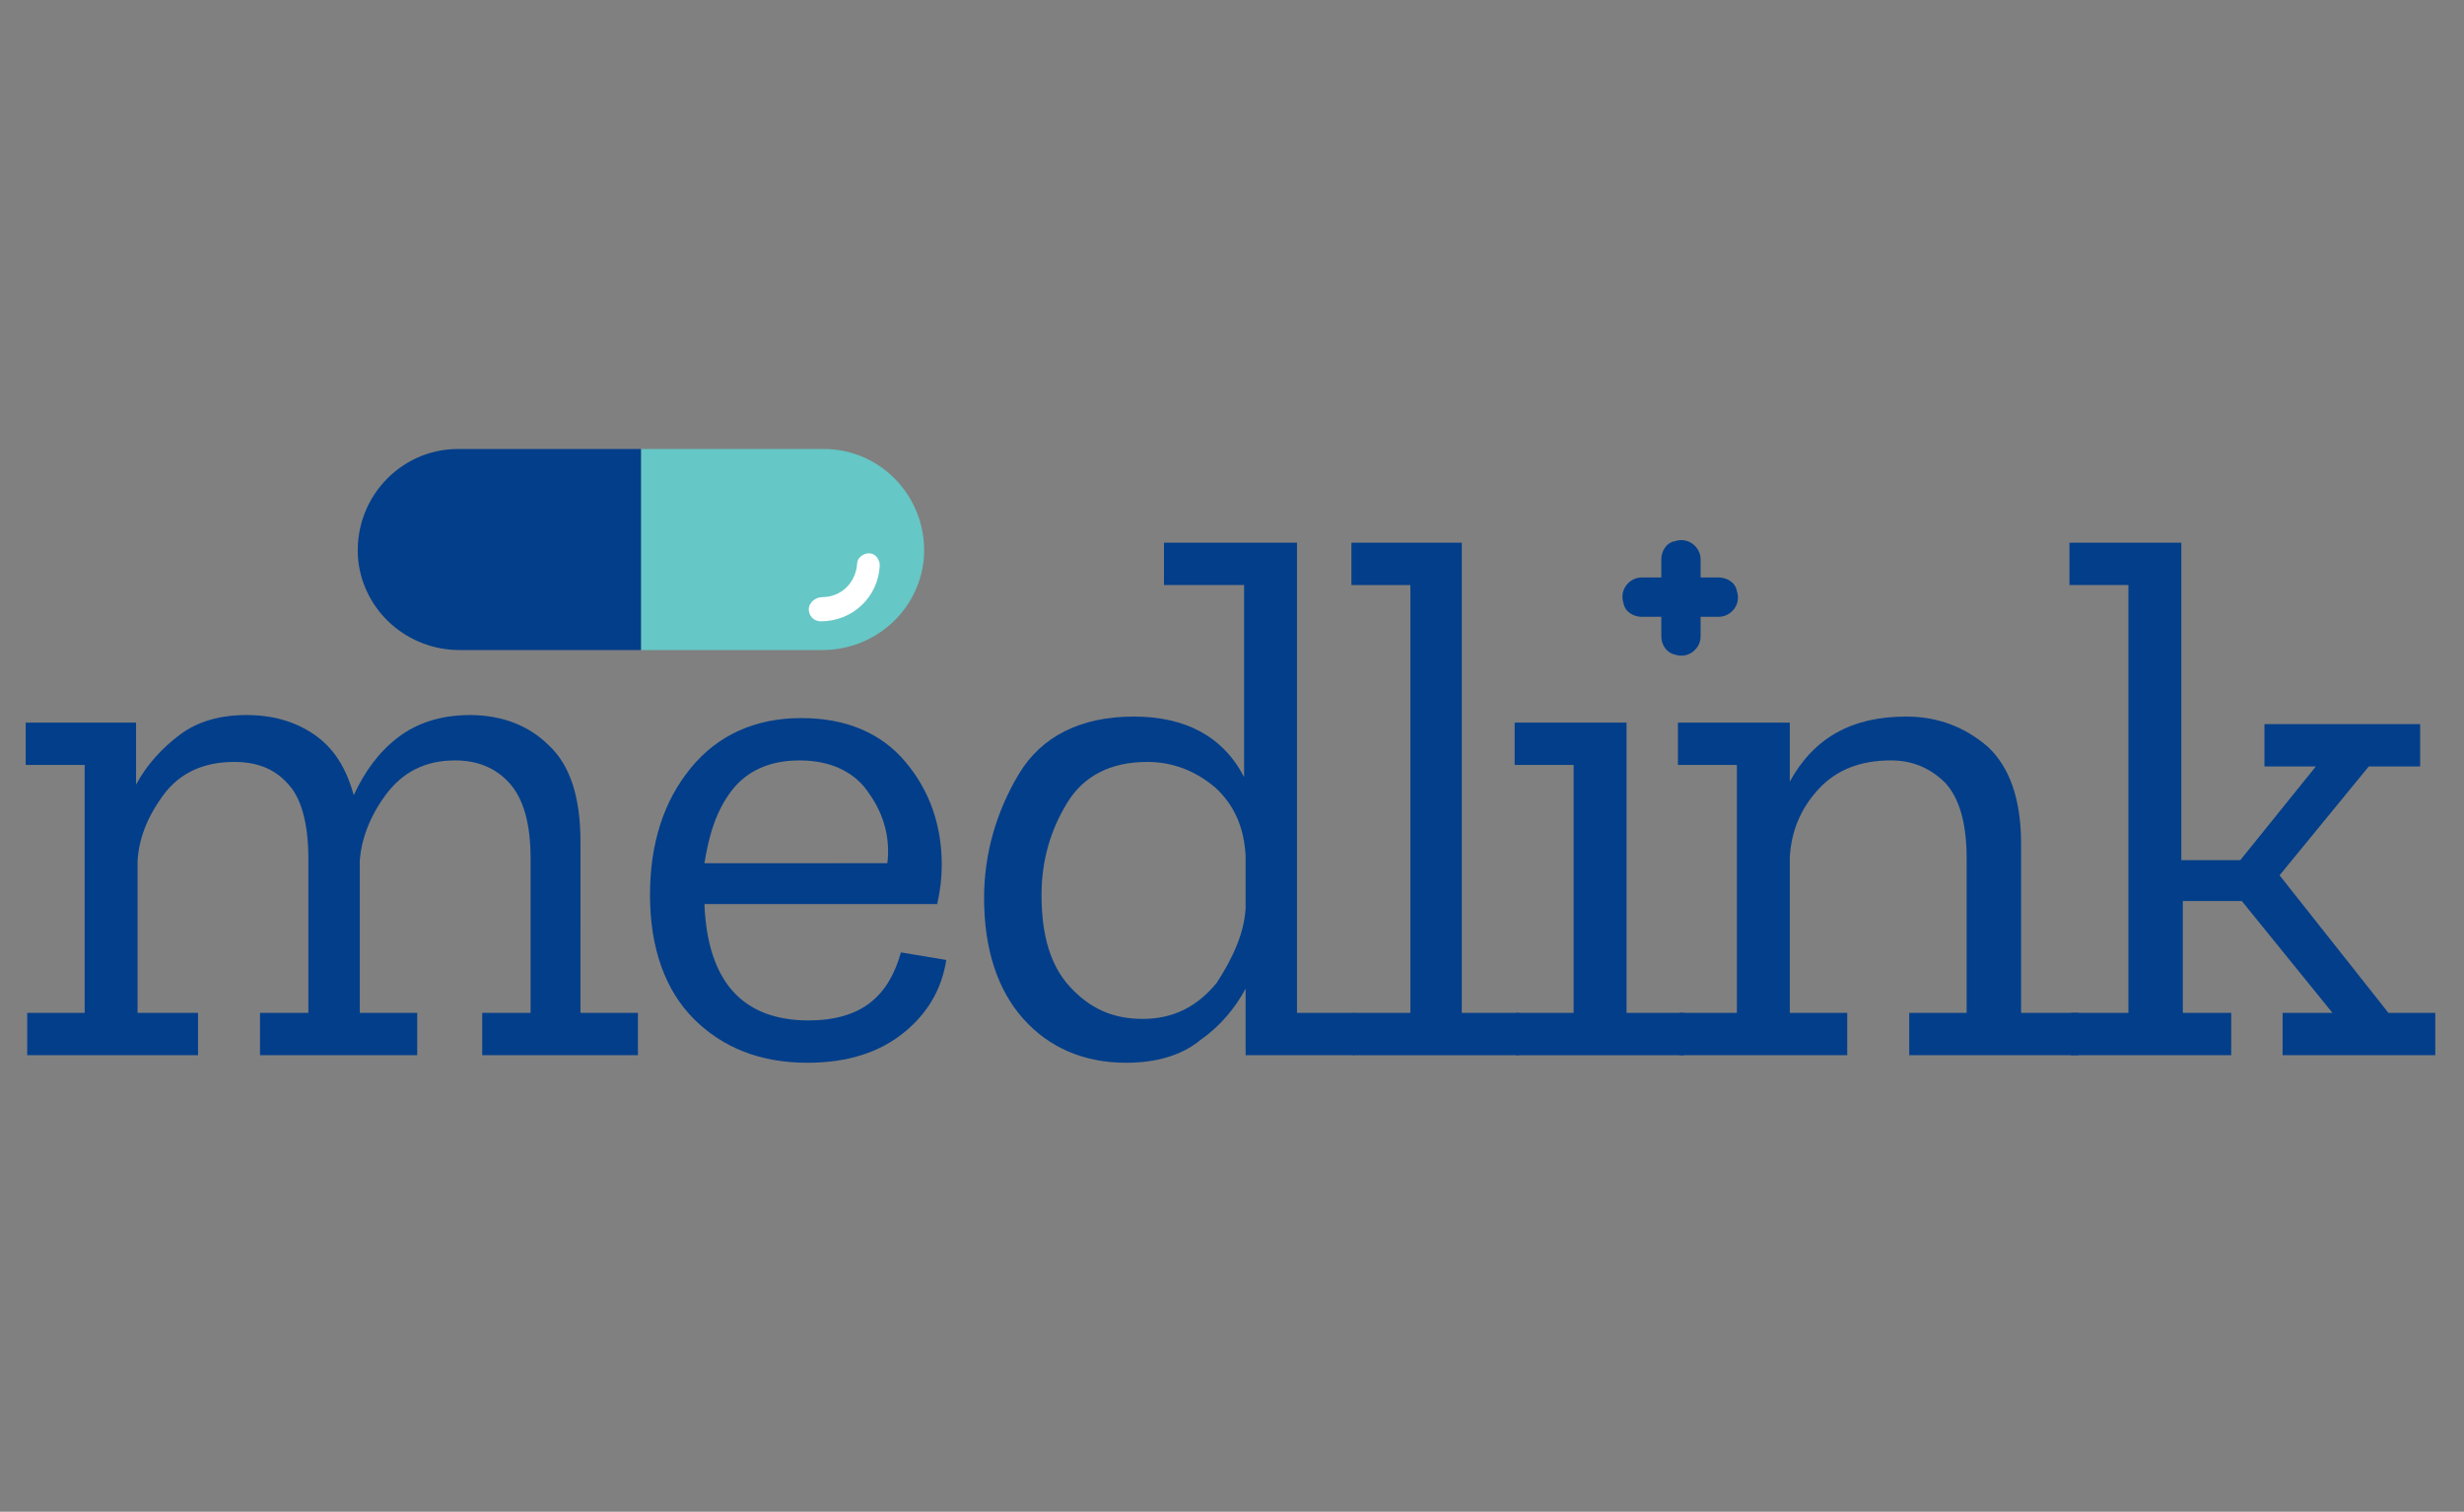 <?xml version="1.0" encoding="utf-8"?>
<!-- Generator: Adobe Illustrator 22.1.0, SVG Export Plug-In . SVG Version: 6.00 Build 0)  -->
<svg version="1.1" id="Layer_1" xmlns="http://www.w3.org/2000/svg" xmlns:xlink="http://www.w3.org/1999/xlink" x="0px" y="0px"
	 viewBox="0 0 163 100" style="enable-background:new 0 0 163 100;" xml:space="preserve">
<rect x="0" y="0" width="163" height="100" fill="#808080" stroke="none"/>
<style type="text/css">
	.st0{fill:#023E8A;}
	.st1{fill:#65C7C6;}
	.st2{fill:#FFFFFF;}
</style>
<g>
	<path class="st0" d="M109.9,42.1v-5.1c0-0.5,0.3-1.1,0.9-1.2c0.9-0.3,1.7,0.4,1.7,1.2v5.1c0,0.8-0.8,1.5-1.7,1.2
		C110.3,43.2,109.9,42.7,109.9,42.1z"/>
	<path class="st0" d="M113.7,40.8h-5.1c-0.5,0-1.1-0.3-1.2-0.9c-0.3-0.9,0.4-1.7,1.2-1.7l5.1,0c0.5,0,1.1,0.3,1.2,0.9
		C115.2,40,114.5,40.8,113.7,40.8z"/>
	<path class="st0" d="M42.4,69.8H31.9V67h3.2V56.8c0-2.4-0.5-4-1.4-5c-0.9-1-2.1-1.5-3.6-1.5c-2,0-3.5,0.8-4.6,2.3
		c-1.1,1.5-1.6,3-1.7,4.3V67h3.8v2.8H17.2V67h3.2V56.8c0-2.4-0.5-4.1-1.4-5c-0.9-1-2.1-1.4-3.5-1.4c-2,0-3.6,0.7-4.7,2.2
		c-1.1,1.5-1.6,2.9-1.7,4.3V67h4v2.8H1.8V67h3.8V50.6H1.7v-2.8h7.3v4.1c0.7-1.3,1.7-2.4,2.9-3.3c1.2-0.9,2.7-1.3,4.4-1.3
		c1.7,0,3.2,0.4,4.5,1.3c1.3,0.9,2.1,2.2,2.6,4c0.7-1.5,1.6-2.8,2.9-3.8c1.3-1,2.9-1.5,4.8-1.5c2.1,0,3.9,0.7,5.2,2
		c1.4,1.3,2.1,3.4,2.1,6.4V67h3.8V69.8z"/>
	<path class="st0" d="M62.6,63.5c-0.3,1.9-1.2,3.5-2.8,4.8c-1.6,1.3-3.7,2-6.4,2c-3.1,0-5.6-1-7.5-2.9c-1.9-1.9-2.9-4.7-2.9-8.2
		c0-3.4,0.9-6.2,2.7-8.4c1.8-2.2,4.3-3.3,7.3-3.3c3,0,5.3,1,6.9,2.9c1.6,1.9,2.4,4.2,2.4,6.8c0,0.9-0.1,1.7-0.3,2.6H46.6
		c0.2,5.1,2.5,7.7,6.9,7.7c1.7,0,3.1-0.4,4.1-1.2c1-0.8,1.6-1.9,2-3.3L62.6,63.5z M58.7,57.1c0.2-1.6-0.2-3.2-1.2-4.6
		c-0.9-1.4-2.5-2.2-4.6-2.2c-2,0-3.5,0.7-4.5,2c-1,1.3-1.5,2.9-1.8,4.8H58.7z"/>
	<path class="st0" d="M89.6,69.8h-7.2v-4.4c-0.7,1.3-1.7,2.5-3,3.4c-1.2,1-2.9,1.5-4.9,1.5c-2.8,0-5.1-1-6.8-2.9
		c-1.7-1.9-2.6-4.6-2.6-8c0-2.9,0.8-5.7,2.3-8.2c1.5-2.5,4.1-3.8,7.6-3.8c3.4,0,5.9,1.3,7.3,4V38.7h-5.3v-2.8h8.8V67h3.8V69.8z
		 M82.4,60.1v-3.5c-0.1-1.8-0.7-3.3-2-4.5c-1.3-1.1-2.8-1.7-4.5-1.7c-2.4,0-4.2,0.9-5.3,2.7c-1.1,1.8-1.7,3.8-1.7,6.1
		c0,2.7,0.6,4.7,1.9,6.1c1.3,1.4,2.8,2.1,4.8,2.1c2,0,3.6-0.8,4.9-2.4C81.6,63.3,82.3,61.7,82.4,60.1z"/>
	<path class="st0" d="M100.6,69.8H89.5V67h3.8V38.7h-3.9v-2.8h7.3V67h3.8V69.8z"/>
	<polygon class="st0" points="111.4,69.8 100.3,69.8 100.3,67 104.1,67 104.1,50.6 100.2,50.6 100.2,47.8 107.6,47.8 107.6,67 
		111.4,67 	"/>
	<path class="st0" d="M137.4,69.8h-11.1V67h3.8V56.8c0-2.4-0.5-4-1.4-5c-1-1-2.2-1.5-3.6-1.5c-2,0-3.6,0.6-4.8,1.9
		c-1.2,1.3-1.8,2.8-1.9,4.5V67h3.8v2.8h-11.1V67h3.8V50.6H111v-2.8h7.4v3.9c1.6-2.9,4.1-4.3,7.7-4.3c2.1,0,3.9,0.7,5.4,2
		c1.4,1.3,2.2,3.4,2.2,6.4V67h3.8V69.8z"/>
	<path class="st0" d="M161.3,69.8h-10.3V67h3.3l-6-7.4h-3.9V67h3.2v2.8H137V67h3.8V38.7h-3.9v-2.8h7.4v21h3.9l5-6.2h-3.4v-2.8h10.3
		v2.8h-3.4l-5.9,7.2l7.2,9.1h3.1V69.8z"/>
	<g>
		<g>
			<path class="st1" d="M42.4,29.7V43h12c3.4,0,6.3-2.5,6.7-5.9c0.4-4-2.7-7.4-6.6-7.4H42.4z"/>
			<path class="st0" d="M42.4,29.7V43h-12c-3.4,0-6.3-2.5-6.7-5.9c-0.4-4,2.7-7.4,6.6-7.4H42.4z"/>
		</g>
		<path class="st2" d="M53.5,40.3c0,0.4,0.3,0.8,0.8,0.8c2.1,0,3.8-1.6,3.9-3.7c0-0.4-0.3-0.8-0.7-0.8c-0.4,0-0.8,0.3-0.8,0.7
			c-0.1,1.3-1.1,2.2-2.3,2.2C53.9,39.5,53.5,39.9,53.5,40.3z"/>
	</g>
</g>
</svg>
